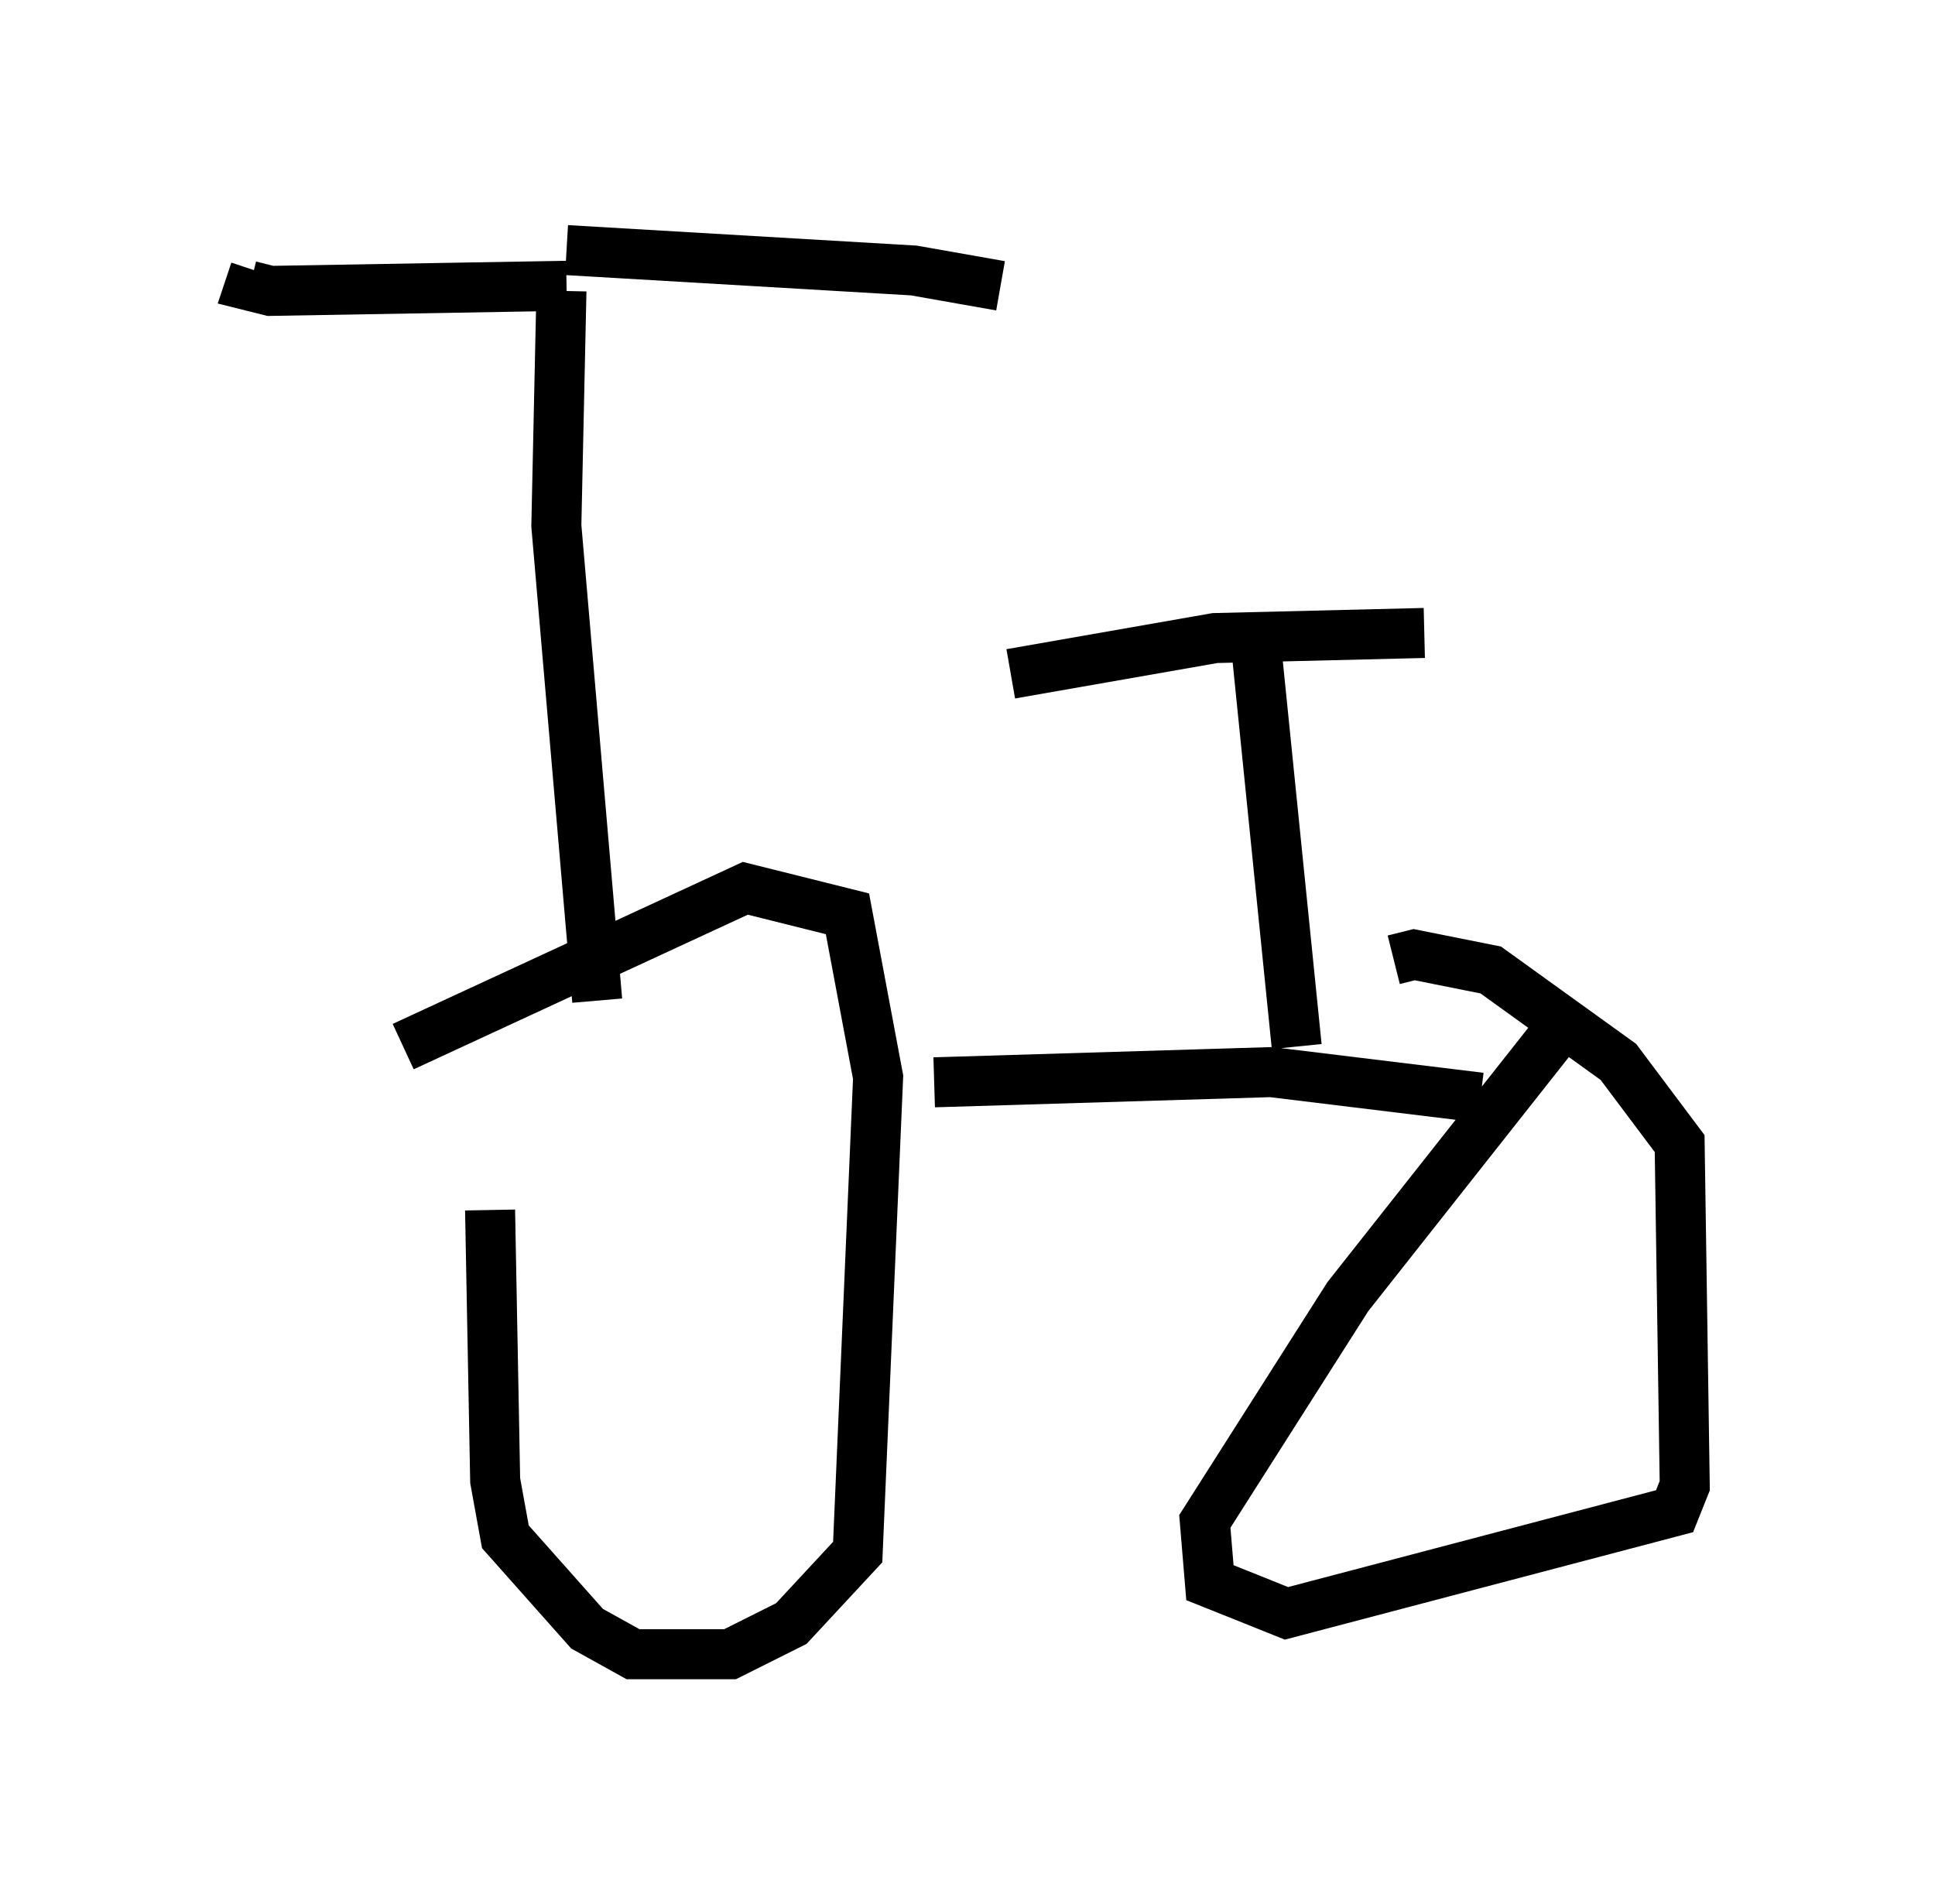 <?xml version="1.0" encoding="utf-8" ?>
<svg baseProfile="full" height="38.073" version="1.1" width="38.686" xmlns="http://www.w3.org/2000/svg" xmlns:ev="http://www.w3.org/2001/xml-events" xmlns:xlink="http://www.w3.org/1999/xlink"><defs /><rect fill="white" height="38.073" width="38.686" x="0" y="0" /><path d="M10.513, 21.436 m-0.715, 2.756 l0.102, 5.41 0.204, 1.123 l1.633, 1.838 0.919, 0.51 l1.94, 0.0 1.225, -0.613 l1.327, -1.429 0.408, -9.494 l-0.613, -3.267 -2.042, -0.51 l-6.84, 3.165 m3.879, -0.919 l-0.817, -9.494 0.102, -4.696 m0.102, -0.102 l-5.921, 0.102 -0.408, -0.102 l0.102, -0.306 m6.227, -0.408 l6.942, 0.408 1.735, 0.306 m-1.327, 15.925 l6.738, -0.204 4.185, 0.51 m1.94, -1.838 l-4.594, 5.819 -2.858, 4.492 l0.102, 1.225 1.531, 0.613 l7.758, -2.042 0.204, -0.51 l-0.102, -6.84 -1.225, -1.633 l-2.552, -1.838 -1.531, -0.306 l-0.408, 0.102 m-1.94, 1.735 l-0.817, -8.065 m-4.9, 0.613 l4.083, -0.715 4.185, -0.102 " fill="none" stroke="black" stroke-width="1" /></svg>